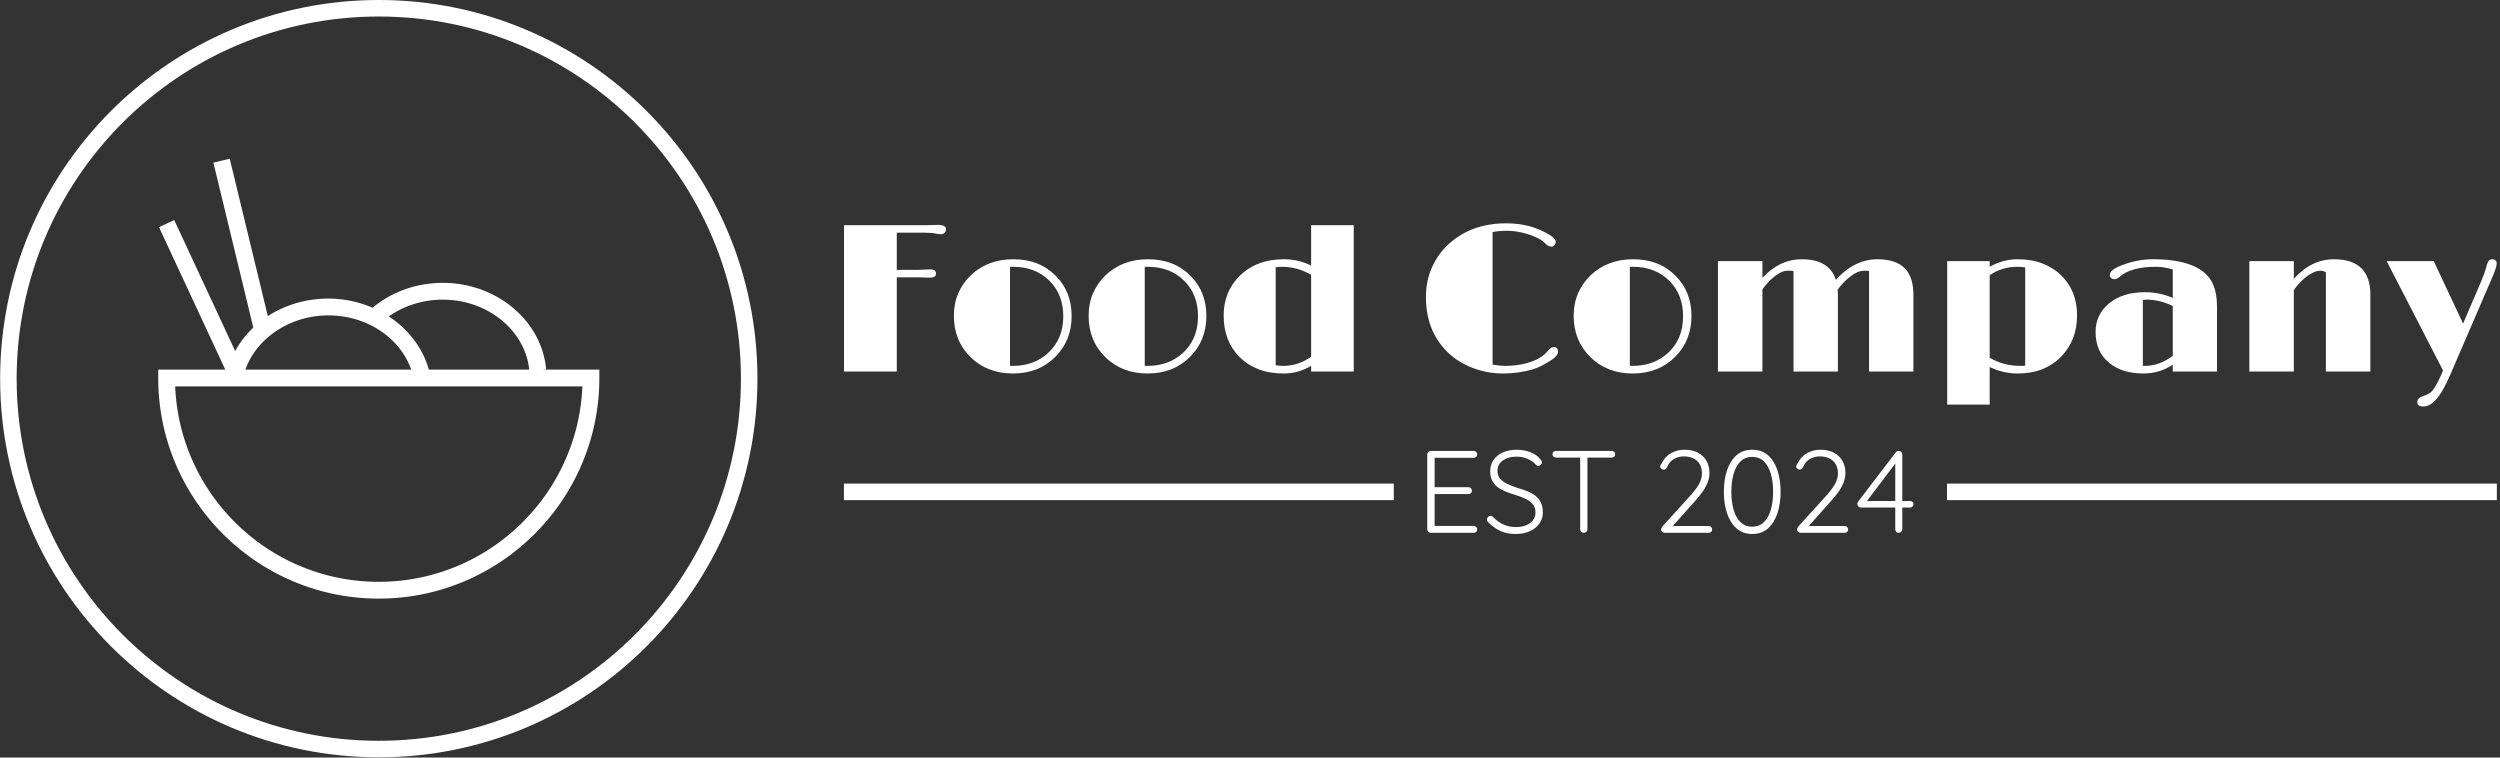 <svg xmlns="http://www.w3.org/2000/svg" version="1.1" xmlns:xlink="http://www.w3.org/1999/xlink" xmlns:svgjs="http://svgjs.dev/svgjs" width="2000" height="606" viewBox="0 0 2000 606"><rect x="0" y="0" width="2000" height="606" fill="#333333" stroke="none"/><g transform="matrix(1,0,0,1,-1.212,-0.074)"><svg viewBox="0 0 396 120" data-background-color="#240a34" preserveAspectRatio="xMidYMid meet" height="606" width="2000" xmlns="http://www.w3.org/2000/svg" xmlns:xlink="http://www.w3.org/1999/xlink"><g id="tight-bounds" transform="matrix(1,0,0,1,0.24,0.015)"><svg viewBox="0 0 395.52 119.97" height="119.97" width="395.52"><g><svg viewBox="0 0 597.427 181.214" height="119.97" width="395.52"><g transform="matrix(1,0,0,1,201.907,53.439)"><svg viewBox="0 0 395.52 74.336" height="74.336" width="395.52"><g id="textblocktransform"><svg viewBox="0 0 395.52 74.336" height="74.336" width="395.52" id="textblock"><g><rect width="131.573" height="3.952" y="62.28" fill="#ffffff" data-fill-palette-color="tertiary"></rect><rect width="131.573" height="3.952" y="62.28" x="263.947" fill="#ffffff" data-fill-palette-color="tertiary"></rect></g><g><svg viewBox="0 0 395.52 43.828" height="43.828" width="395.52"><g transform="matrix(1,0,0,1,0,0)"><svg width="395.52" viewBox="4.32 -34.99 390.16 43.24" height="43.828" data-palette-color="#fa9d9d"><path d="M24.61-22.17L24.61-22.17 23.61-22.19Q23.07-22.24 22.24-22.24L22.24-22.24 16.77-22.24 16.77 0 4.32 0 4.32-34.55 23.71-34.55 26.12-34.62 26.56-34.62Q28.39-34.62 28.39-33.54L28.39-33.54Q28.39-33.13 28.06-32.78 27.73-32.42 27.34-32.42L27.34-32.42Q26.71-32.42 26.12-32.54L26.12-32.54Q25-32.79 23.19-32.79L23.19-32.79 16.77-32.79 16.77-24 21.68-24Q21.68-24 24.71-24.12L24.71-24.12Q26.03-24.12 26.03-23.14 26.03-22.17 24.61-22.17ZM30.25-13.18L30.25-13.18Q30.25-16.11 31.31-18.52 32.37-20.92 34.23-22.71L34.23-22.71Q38.23-26.51 44.28-26.51L44.28-26.51Q50.46-26.51 54.34-22.56L54.34-22.56Q58.05-18.82 58.05-13.11L58.05-13.11Q58.05-7.37 54.25-3.52L54.25-3.52Q50.31 0.46 44.19 0.46L44.19 0.46Q38.21 0.46 34.27-3.32L34.27-3.32Q30.25-7.23 30.25-13.18ZM43.5-24.71L43.5-1.37Q43.7-1.34 43.89-1.34L43.89-1.34 44.24-1.34Q49.17-1.34 52.51-4.39L52.51-4.39Q56.08-7.69 56.08-13.04L56.08-13.04Q56.08-18.26 52.73-21.51L52.73-21.51Q49.44-24.73 44.21-24.73L44.21-24.73 43.85-24.73Q43.67-24.73 43.5-24.71L43.5-24.71ZM62.06-13.18L62.06-13.18Q62.06-16.11 63.12-18.52 64.18-20.92 66.04-22.71L66.04-22.71Q70.04-26.51 76.09-26.51L76.09-26.51Q82.27-26.51 86.15-22.56L86.15-22.56Q89.86-18.82 89.86-13.11L89.86-13.11Q89.86-7.37 86.05-3.52L86.05-3.52Q82.12 0.46 76 0.46L76 0.46Q70.01 0.46 66.08-3.32L66.08-3.32Q62.06-7.23 62.06-13.18ZM75.31-24.71L75.31-1.37Q75.51-1.34 75.7-1.34L75.7-1.34 76.04-1.34Q80.98-1.34 84.32-4.39L84.32-4.39Q87.89-7.69 87.89-13.04L87.89-13.04Q87.89-18.26 84.54-21.51L84.54-21.51Q81.25-24.73 76.02-24.73L76.02-24.73 75.65-24.73Q75.48-24.73 75.31-24.71L75.31-24.71ZM114.59 0L114.59-1.34Q111.54 0.46 108.13 0.46 104.73 0.46 102.15-0.55 99.58-1.56 97.75-3.37L97.75-3.37Q93.94-7.15 93.94-13.21L93.94-13.21Q93.94-18.82 97.7-22.56L97.7-22.56Q101.7-26.51 108.15-26.51L108.15-26.51Q111.56-26.51 114.59-25.02L114.59-25.02 114.59-34.55 124.65-34.55 124.65 0 114.59 0ZM107.66-24.73L107.66-24.73Q106.9-24.73 106.22-24.63L106.22-24.63 106.22-1.49Q107.1-1.34 108.12-1.34L108.12-1.34Q111.52-1.34 114.59-3.49L114.59-3.49 114.59-22.85Q111.3-24.73 107.66-24.73ZM171.86-5.79L171.86-5.79Q172.86-5.79 172.86-4.66L172.86-4.66Q172.86-3.74 171.45-2.81L171.45-2.81Q168.81-1.07 167-0.54L167-0.54Q163.61 0.46 159.88 0.46 156.14 0.46 152.69-0.87 149.23-2.2 146.79-4.59L146.79-4.59Q141.69-9.62 141.69-17.58L141.69-17.58Q141.69-21.41 143.13-24.62 144.57-27.83 147.11-30.13L147.11-30.13Q152.48-34.99 160.61-34.99L160.61-34.99Q165.17-34.99 168.64-33.42L168.64-33.42Q172.33-31.79 172.33-30.64L172.33-30.64Q172.33-30.18 172.02-29.83 171.72-29.49 171.33-29.49L171.33-29.49Q170.54-29.49 169.91-30.19 169.27-30.88 168.19-31.45 167.1-32.01 165.81-32.42L165.81-32.42Q163.17-33.23 161.01-33.23 158.85-33.23 157.43-32.93L157.43-32.93 157.43-1.64Q159.14-1.34 160.46-1.34 161.78-1.34 163.15-1.51 164.51-1.68 165.83-2.08L165.83-2.08Q168.79-2.95 170.28-4.66L170.28-4.66Q170.81-5.3 171.13-5.54 171.45-5.79 171.86-5.79ZM176.57-13.18L176.57-13.18Q176.57-16.11 177.63-18.52 178.7-20.92 180.55-22.71L180.55-22.71Q184.56-26.51 190.61-26.51L190.61-26.51Q196.79-26.51 200.67-22.56L200.67-22.56Q204.38-18.82 204.38-13.11L204.38-13.11Q204.38-7.37 200.57-3.52L200.57-3.52Q196.64 0.46 190.51 0.46L190.51 0.46Q184.53 0.46 180.6-3.32L180.6-3.32Q176.57-7.23 176.57-13.18ZM189.83-24.71L189.83-1.37Q190.02-1.34 190.22-1.34L190.22-1.34 190.56-1.34Q195.49-1.34 198.84-4.39L198.84-4.39Q202.4-7.69 202.4-13.04L202.4-13.04Q202.4-18.26 199.06-21.51L199.06-21.51Q195.76-24.73 190.54-24.73L190.54-24.73 190.17-24.73Q190-24.73 189.83-24.71L189.83-24.71ZM238.9-19.34L238.9-19.34Q238.95-18.75 238.95-18.16L238.95-18.16 238.95 0 228.47 0 228.47-23.68Q228.21-23.8 227.84-23.8L227.84-23.8 227.06-23.8Q225.15-23.8 222.61-21.19L222.61-21.19Q221.83-20.39 221.13-19.41L221.13-19.41 221.13 0 210.63 0 210.63-26.07 221.13-26.07 221.13-22.14Q225.25-26.51 230.35-26.51L230.35-26.51Q236.95-26.51 238.48-21.63L238.48-21.63Q240.58-24.05 243.11-25.28 245.64-26.51 248.2-26.51L248.2-26.51Q252.57-26.51 254.67-24.44 256.77-22.36 256.77-18.16L256.77-18.16 256.77 0 246.3 0 246.3-23.71Q246.08-23.8 245.2-23.8 244.32-23.8 243.57-23.47 242.83-23.14 242.05-22.56L242.05-22.56Q240.34-21.31 238.9-19.34ZM281.35 0.46L281.35 0.46Q277.96 0.46 274.78-1.07L274.78-1.07 274.78 7.81 264.75 7.81 264.75-26.07 274.78-26.07 274.78-24.73Q277.98-26.51 281.33-26.51 284.67-26.51 287.24-25.51 289.8-24.51 291.63-22.75L291.63-22.75Q295.41-19.04 295.41-13.26L295.41-13.26Q295.41-7.42 291.68-3.56L291.68-3.56Q287.82 0.46 281.35 0.46ZM281.28-24.73L281.28-24.73Q277.67-24.73 274.78-22.73L274.78-22.73 274.78-3.25Q278.08-1.34 281.96-1.34L281.96-1.34 282.6-1.34Q282.89-1.34 283.16-1.39L283.16-1.39 283.16-24.58Q282.23-24.73 281.28-24.73ZM318 0L318-1.61Q314.87 0.46 311.06 0.46L311.06 0.46Q306.01 0.46 302.96-2.08L302.96-2.08Q299.78-4.69 299.78-9.33L299.78-9.33Q299.78-13.43 302.93-16.06L302.93-16.06Q306.15-18.73 311.4-18.73L311.4-18.73Q314.92-18.73 318-17.38L318-17.38 318-24.1Q315.77-24.73 314.08-24.73 312.38-24.73 311.21-24.58 310.04-24.44 308.99-24.15L308.99-24.15Q306.72-23.51 305.54-22.44L305.54-22.44Q304.86-21.8 304.3-21.8 303.74-21.8 303.44-22.08 303.15-22.36 303.15-22.71 303.15-23.05 303.27-23.33 303.4-23.61 303.74-23.9L303.74-23.9Q304.47-24.54 306.18-25.17L306.18-25.17Q309.72-26.51 313.28-26.51L313.28-26.51Q324.12-26.51 327.13-21.34L327.13-21.34Q328.44-19.04 328.44-15.31L328.44-15.31 328.44 0 318 0ZM318-3.71L318-15.48Q314.92-16.97 311.87-16.97L311.87-16.97Q311.38-16.97 310.94-16.89L310.94-16.89 310.94-1.37Q311.06-1.34 311.21-1.34 311.35-1.34 311.5-1.34L311.5-1.34Q314.85-1.34 318-3.71L318-3.71ZM354.15 0L354.15-23.41Q353.54-23.8 352.83-23.8 352.12-23.8 351.37-23.47 350.61-23.14 349.78-22.56L349.78-22.56Q348.05-21.31 346.58-19.24L346.58-19.24 346.58 0 336.08 0 336.08-26.07 346.58-26.07 346.58-21.9Q350.76-26.51 356.03-26.51L356.03-26.51Q364.65-26.51 364.65-18.16L364.65-18.16 364.65 0 354.15 0ZM377.17 5.76L377.17 5.76Q378.66 5.3 379.24 4.57L379.24 4.57Q380.08 3.59 381.25 1.05L381.25 1.05 381.81-0.24 368.5-26.07 379.61-26.07 386.54-11.33 390.55-20.68Q391.65-23.24 391.99-24.58 392.33-25.93 392.66-26.22 392.99-26.51 393.47-26.51 393.94-26.51 394.21-26.22 394.48-25.93 394.48-25.63 394.48-25.34 394.42-25.01 394.36-24.68 394.17-24.13 393.99-23.58 393.65-22.75L393.65-22.75 383.52 0.73Q381.71 4.98 380.05 6.71L380.05 6.71Q378.63 8.25 377.18 8.25 375.73 8.25 375.73 7.24 375.73 6.23 377.17 5.76Z" opacity="1" transform="matrix(1,0,0,1,0,0)" fill="#ffffff" class="wordmark-text-0" data-fill-palette-color="primary" id="text-0"></path></svg></g></svg></g><g transform="matrix(1,0,0,1,131.573,54.175)"><svg viewBox="0 0 132.374 20.161" height="20.161" width="132.374"><g transform="matrix(1,0,0,1,8,0)"><svg width="116.374" viewBox="4.7 -35.5 207.78 36.002" height="20.161" data-palette-color="#e1bc00"><path d="M6.2-35L6.2-35 24.55-35Q25.15-35 25.6-34.58 26.05-34.15 26.05-33.5L26.05-33.5Q26.05-32.85 25.6-32.45 25.15-32.05 24.55-32.05L24.55-32.05 7.35-32.05 7.85-32.9 7.85-18.85 7.3-19.5 22.3-19.5Q22.9-19.5 23.35-19.05 23.8-18.6 23.8-18L23.8-18Q23.8-17.35 23.35-16.95 22.9-16.55 22.3-16.55L22.3-16.55 7.4-16.55 7.85-17.05 7.85-2.65 7.6-2.95 24.55-2.95Q25.15-2.95 25.6-2.5 26.05-2.05 26.05-1.45L26.05-1.45Q26.05-0.8 25.6-0.4 25.15 0 24.55 0L24.55 0 6.2 0Q5.6 0 5.15-0.45 4.7-0.9 4.7-1.5L4.7-1.5 4.7-33.5Q4.7-34.1 5.15-34.55 5.6-35 6.2-35ZM42.75 0.5L42.75 0.5Q38.95 0.55 36.15-0.7 33.35-1.95 30.8-4.45L30.8-4.45Q30.55-4.65 30.37-4.95 30.2-5.25 30.2-5.65L30.2-5.65Q30.2-6.25 30.67-6.75 31.15-7.25 31.75-7.25L31.75-7.25Q32.35-7.25 32.85-6.75L32.85-6.75Q34.8-4.65 37.27-3.55 39.75-2.45 42.6-2.45L42.6-2.45Q45-2.45 46.87-3.2 48.75-3.95 49.85-5.35 50.95-6.75 50.95-8.6L50.95-8.6Q50.95-10.9 49.7-12.33 48.45-13.75 46.4-14.68 44.35-15.6 41.85-16.35L41.85-16.35Q39.8-16.95 37.95-17.73 36.1-18.5 34.65-19.63 33.2-20.75 32.4-22.4 31.6-24.05 31.6-26.4L31.6-26.4Q31.6-29.05 33-31.1 34.4-33.15 36.97-34.33 39.55-35.5 42.95-35.5L42.95-35.5Q45.9-35.5 48.62-34.5 51.35-33.5 52.95-31.55L52.95-31.55Q53.7-30.75 53.7-30.1L53.7-30.1Q53.7-29.6 53.2-29.1 52.7-28.6 52.1-28.6L52.1-28.6Q51.6-28.6 51.25-28.95L51.25-28.95Q50.4-30 49.1-30.83 47.8-31.65 46.22-32.1 44.65-32.55 42.95-32.55L42.95-32.55Q40.6-32.55 38.72-31.83 36.85-31.1 35.77-29.75 34.7-28.4 34.7-26.5L34.7-26.5Q34.7-24.4 35.9-23.05 37.1-21.7 39.05-20.83 41-19.95 43.2-19.2L43.2-19.2Q45.35-18.6 47.32-17.82 49.3-17.05 50.82-15.9 52.35-14.75 53.22-13 54.1-11.25 54.1-8.6L54.1-8.6Q54.1-6.05 52.65-4 51.2-1.95 48.67-0.75 46.15 0.45 42.75 0.5ZM71.59 0L71.59 0Q70.9 0 70.47-0.45 70.05-0.9 70.05-1.5L70.05-1.5 70.05-33.35 73.15-33.35 73.15-1.5Q73.15-0.9 72.7-0.45 72.25 0 71.59 0ZM83.5-32.15L59.7-32.15Q59.1-32.15 58.65-32.55 58.2-32.95 58.2-33.6L58.2-33.6Q58.2-34.2 58.65-34.6 59.1-35 59.7-35L59.7-35 83.5-35Q84.09-35 84.55-34.6 85-34.2 85-33.55L85-33.55Q85-32.9 84.55-32.52 84.09-32.15 83.5-32.15L83.5-32.15ZM108.59-2.9L124.99-2.9Q125.59-2.9 126.02-2.48 126.44-2.05 126.44-1.45L126.44-1.45Q126.44-0.8 126.02-0.4 125.59 0 124.99 0L124.99 0 106.24 0Q105.59 0 105.12-0.38 104.64-0.75 104.64-1.5L104.64-1.5Q104.64-2.05 105.04-2.55L105.04-2.55 116.59-15.3Q119.29-18.2 120.69-20.6 122.09-23 122.09-25.35L122.09-25.35Q122.09-27.6 121.19-29.23 120.29-30.85 118.54-31.75 116.79-32.65 114.34-32.65L114.34-32.65Q112.04-32.65 110.07-31.53 108.09-30.4 107.09-27.9L107.09-27.9Q106.89-27.55 106.57-27.28 106.24-27 105.79-27L105.79-27Q105.24-27 104.74-27.4 104.24-27.8 104.24-28.3L104.24-28.3Q104.24-28.65 104.44-29 104.64-29.35 104.94-29.8L104.94-29.8Q106.29-32.6 108.92-34.05 111.54-35.5 114.54-35.5L114.54-35.5Q117.99-35.5 120.37-34.23 122.74-32.95 124.02-30.73 125.29-28.5 125.29-25.55L125.29-25.55Q125.29-23.75 124.64-21.88 123.99-20 122.59-17.9 121.19-15.8 118.84-13.25L118.84-13.25 109.09-2.3 108.59-2.9ZM143.54 0.5L143.54 0.5Q139.54 0.5 136.84-1.9 134.14-4.3 132.79-8.38 131.44-12.45 131.44-17.5L131.44-17.5Q131.44-22.6 132.79-26.68 134.14-30.75 136.84-33.13 139.54-35.5 143.54-35.5L143.54-35.5Q147.64-35.5 150.31-33.13 152.99-30.75 154.34-26.68 155.69-22.6 155.69-17.5L155.69-17.5Q155.69-12.45 154.34-8.38 152.99-4.3 150.31-1.9 147.64 0.5 143.54 0.5ZM143.54-2.6L143.54-2.6Q146.49-2.6 148.46-4.45 150.44-6.3 151.46-9.68 152.49-13.05 152.49-17.5L152.49-17.5Q152.49-22 151.46-25.38 150.44-28.75 148.46-30.6 146.49-32.45 143.54-32.45L143.54-32.45Q140.64-32.45 138.66-30.6 136.69-28.75 135.66-25.38 134.64-22 134.64-17.5L134.64-17.5Q134.64-13.05 135.66-9.68 136.69-6.3 138.66-4.45 140.64-2.6 143.54-2.6ZM166.69-2.9L183.09-2.9Q183.69-2.9 184.11-2.48 184.54-2.05 184.54-1.45L184.54-1.45Q184.54-0.8 184.11-0.4 183.69 0 183.09 0L183.09 0 164.34 0Q163.69 0 163.21-0.38 162.74-0.75 162.74-1.5L162.74-1.5Q162.74-2.05 163.14-2.55L163.14-2.55 174.69-15.3Q177.39-18.2 178.79-20.6 180.19-23 180.19-25.35L180.19-25.35Q180.19-27.6 179.29-29.23 178.39-30.85 176.64-31.75 174.89-32.65 172.44-32.65L172.44-32.65Q170.14-32.65 168.16-31.53 166.19-30.4 165.19-27.9L165.19-27.9Q164.99-27.55 164.66-27.28 164.34-27 163.89-27L163.89-27Q163.34-27 162.84-27.4 162.34-27.8 162.34-28.3L162.34-28.3Q162.34-28.65 162.54-29 162.74-29.35 163.04-29.8L163.04-29.8Q164.39-32.6 167.01-34.05 169.64-35.5 172.64-35.5L172.64-35.5Q176.09-35.5 178.46-34.23 180.84-32.95 182.11-30.73 183.39-28.5 183.39-25.55L183.39-25.55Q183.39-23.75 182.74-21.88 182.09-20 180.69-17.9 179.29-15.8 176.94-13.25L176.94-13.25 167.19-2.3 166.69-2.9ZM206.13 0L206.13 0Q205.48 0 205.08-0.45 204.68-0.9 204.68-1.5L204.68-1.5 204.68-30.85 205.33-30.45 192.18-13.05 192.03-13.6 211.03-13.6Q211.63-13.6 212.06-13.2 212.48-12.8 212.48-12.2L212.48-12.2Q212.48-11.6 212.06-11.2 211.63-10.8 211.03-10.8L211.03-10.8 189.98-10.8Q189.38-10.8 188.93-11.28 188.48-11.75 188.48-12.35L188.48-12.35Q188.48-12.9 188.83-13.35L188.83-13.35 204.93-34.4Q205.18-34.75 205.56-34.88 205.93-35 206.18-35L206.18-35Q206.83-35 207.26-34.55 207.68-34.1 207.68-33.5L207.68-33.5 207.68-1.5Q207.68-0.9 207.23-0.45 206.78 0 206.13 0Z" opacity="1" transform="matrix(1,0,0,1,0,0)" fill="#ffffff" class="slogan-text-1" data-fill-palette-color="secondary" id="text-1"></path></svg></g></svg></g></svg></g></svg></g><g><svg viewBox="0 0 181.214 181.214" height="181.214" width="181.214"><g><svg></svg></g><g id="icon-0"><svg viewBox="0 0 181.214 181.214" height="181.214" width="181.214"><g><path d="M0 90.607c0-50.041 40.566-90.607 90.607-90.607 50.041 0 90.607 40.566 90.607 90.607 0 50.041-40.566 90.607-90.607 90.607-50.041 0-90.607-40.566-90.607-90.607zM90.607 177.261c47.858 0 86.654-38.796 86.654-86.654 0-47.858-38.796-86.654-86.654-86.655-47.858 0-86.654 38.796-86.655 86.655 0 47.858 38.796 86.654 86.655 86.654z" data-fill-palette-color="tertiary" fill="#ffffff" stroke="transparent"></path></g><g transform="matrix(1,0,0,1,37.83,37.975)"><svg viewBox="0 0 105.553 105.264" height="105.264" width="105.553"><g><svg xmlns="http://www.w3.org/2000/svg" xmlns:xlink="http://www.w3.org/1999/xlink" version="1.1" x="0" y="0" viewBox="10.603 10.71 78.795 78.579" enable-background="new 0 0 100 100" xml:space="preserve" height="105.264" width="105.553" class="icon-dxe-0" data-fill-palette-color="accent" id="dxe-0"><path d="M79.236 48.382L79.894 48.322C79.106 39.623 71.023 32.886 61.43 32.886L61.168 32.887C56.553 32.958 52.241 34.54 48.895 37.333A20 20 0 0 0 40.74 35.698C36.807 35.751 33.167 36.891 30.179 38.828L23.373 10.71 20.457 11.416 27.588 40.876A16.8 16.8 0 0 0 24.349 45.07L13.462 21.673 10.742 22.939 22.581 48.382H10.603V49.882C10.603 71.611 28.274 89.289 49.996 89.289 71.723 89.289 89.398 71.611 89.398 49.882V48.382zM61.212 35.888L61.436 35.887C69.403 35.887 76.114 41.325 76.876 48.382H58.938C57.846 44.488 55.26 41.158 51.787 38.888 54.453 37.003 57.726 35.942 61.212 35.888M40.779 38.7C47.774 38.605 53.792 42.682 55.799 48.383H26.172C28.171 42.781 34.059 38.791 40.779 38.7M49.995 86.29C30.43 86.29 14.422 70.766 13.633 51.383H56.469L56.471 51.395 56.601 51.383H86.368C85.578 70.765 69.564 86.29 49.995 86.29" fill="#ffffff" data-fill-palette-color="accent"></path></svg></g></svg></g></svg></g></svg></g></svg></g><defs></defs></svg><rect width="395.52" height="119.97" fill="none" stroke="none" visibility="hidden"></rect></g></svg></g></svg>
